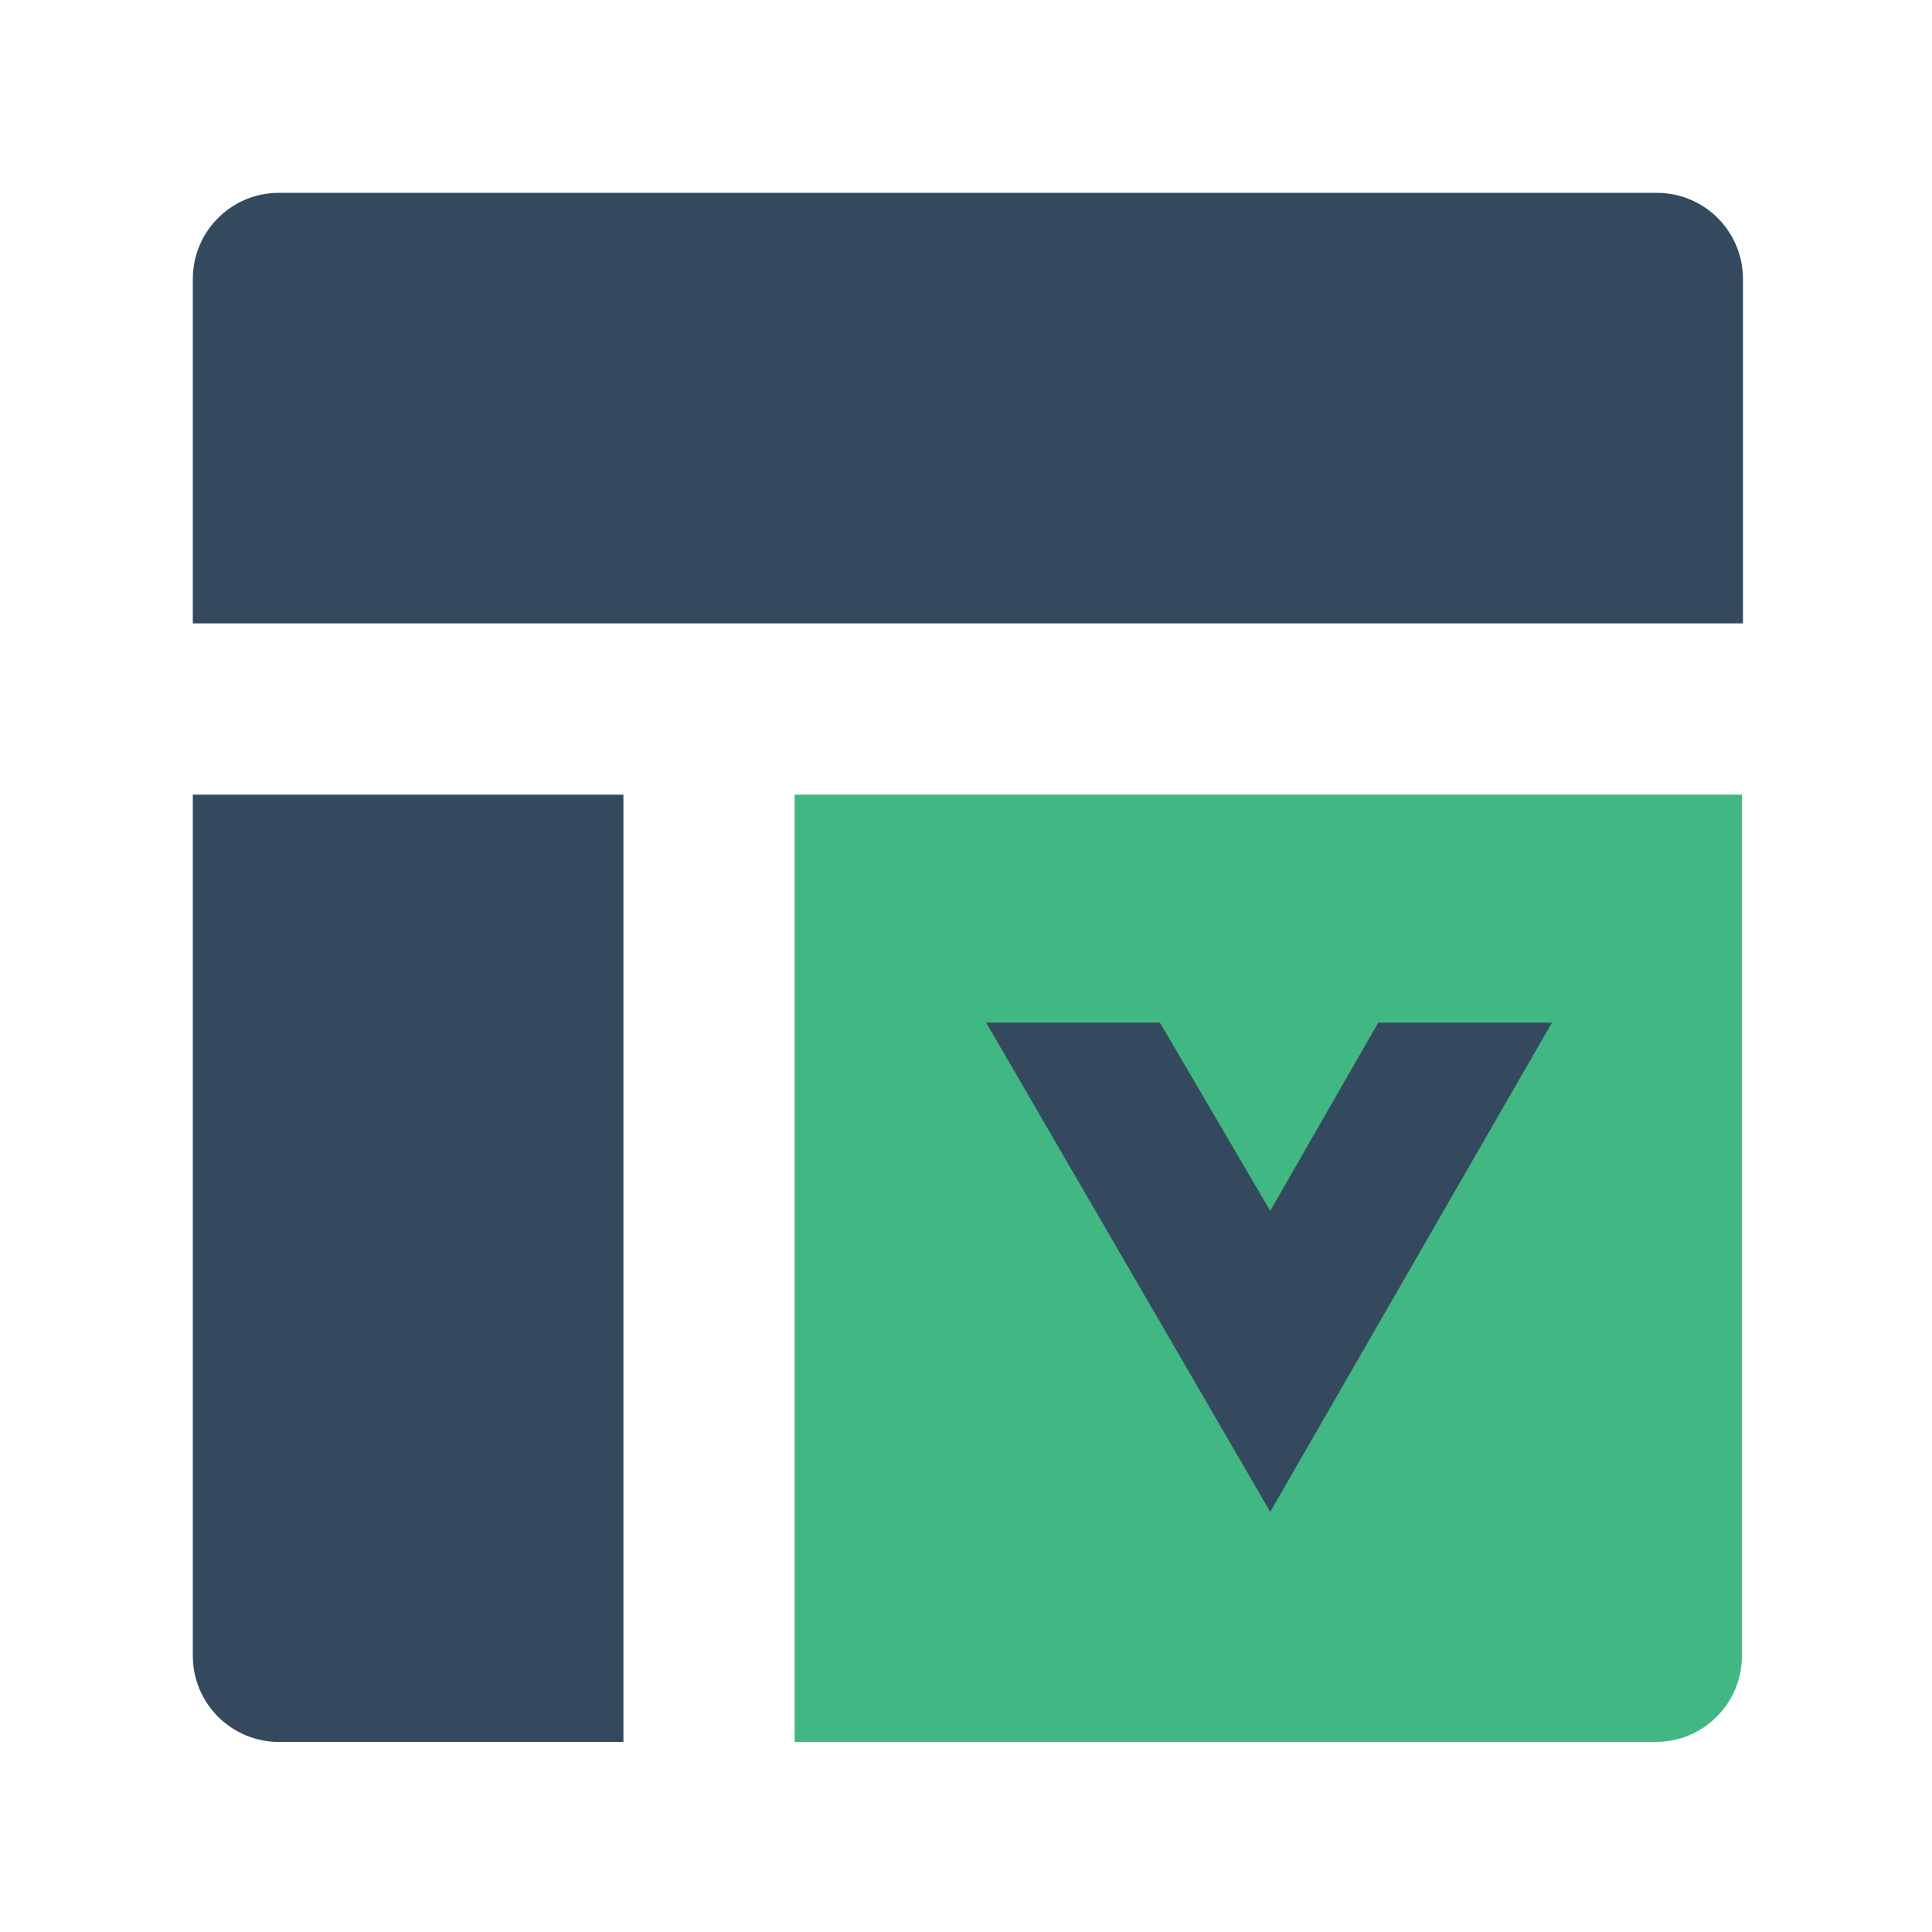 <svg xmlns="http://www.w3.org/2000/svg" xmlns:xlink="http://www.w3.org/1999/xlink" fill="none" version="1.1" width="511" height="511" viewBox="0 0 511 511"><defs><clipPath id="master_svg0_23_080"><rect x="0" y="0" width="512" height="512" rx="0"/></clipPath></defs><g style="mix-blend-mode:passthrough"><g style="mix-blend-mode:passthrough"><g><path d="M460.732,210.176L460.732,437.954C460.732,450.534,450.534,460.732,437.954,460.732L210.176,460.732L210.176,210.176L460.732,210.176Z" fill="#41B883" fill-opacity="1"/></g><g><path d="M51,210.176L51,437.954C51,450.534,61.198,460.732,73.778,460.732L164.889,460.732L164.889,210.176L51,210.176Z" fill="#35495E" fill-opacity="1"/></g><g><path d="M51,164.889L461,164.889L461,73.778C461,61.198,450.802,51,438.222,51L73.778,51C61.198,51,51,61.198,51,73.778L51,164.889Z" fill="#35495E" fill-opacity="1"/></g><g><path d="M260.824,270.471L335.968,399.881L410.492,270.471L364.536,270.471L335.968,320.244L306.78,270.471L260.824,270.471Z" fill="#35495E" fill-opacity="1"/></g></g></g></svg>
